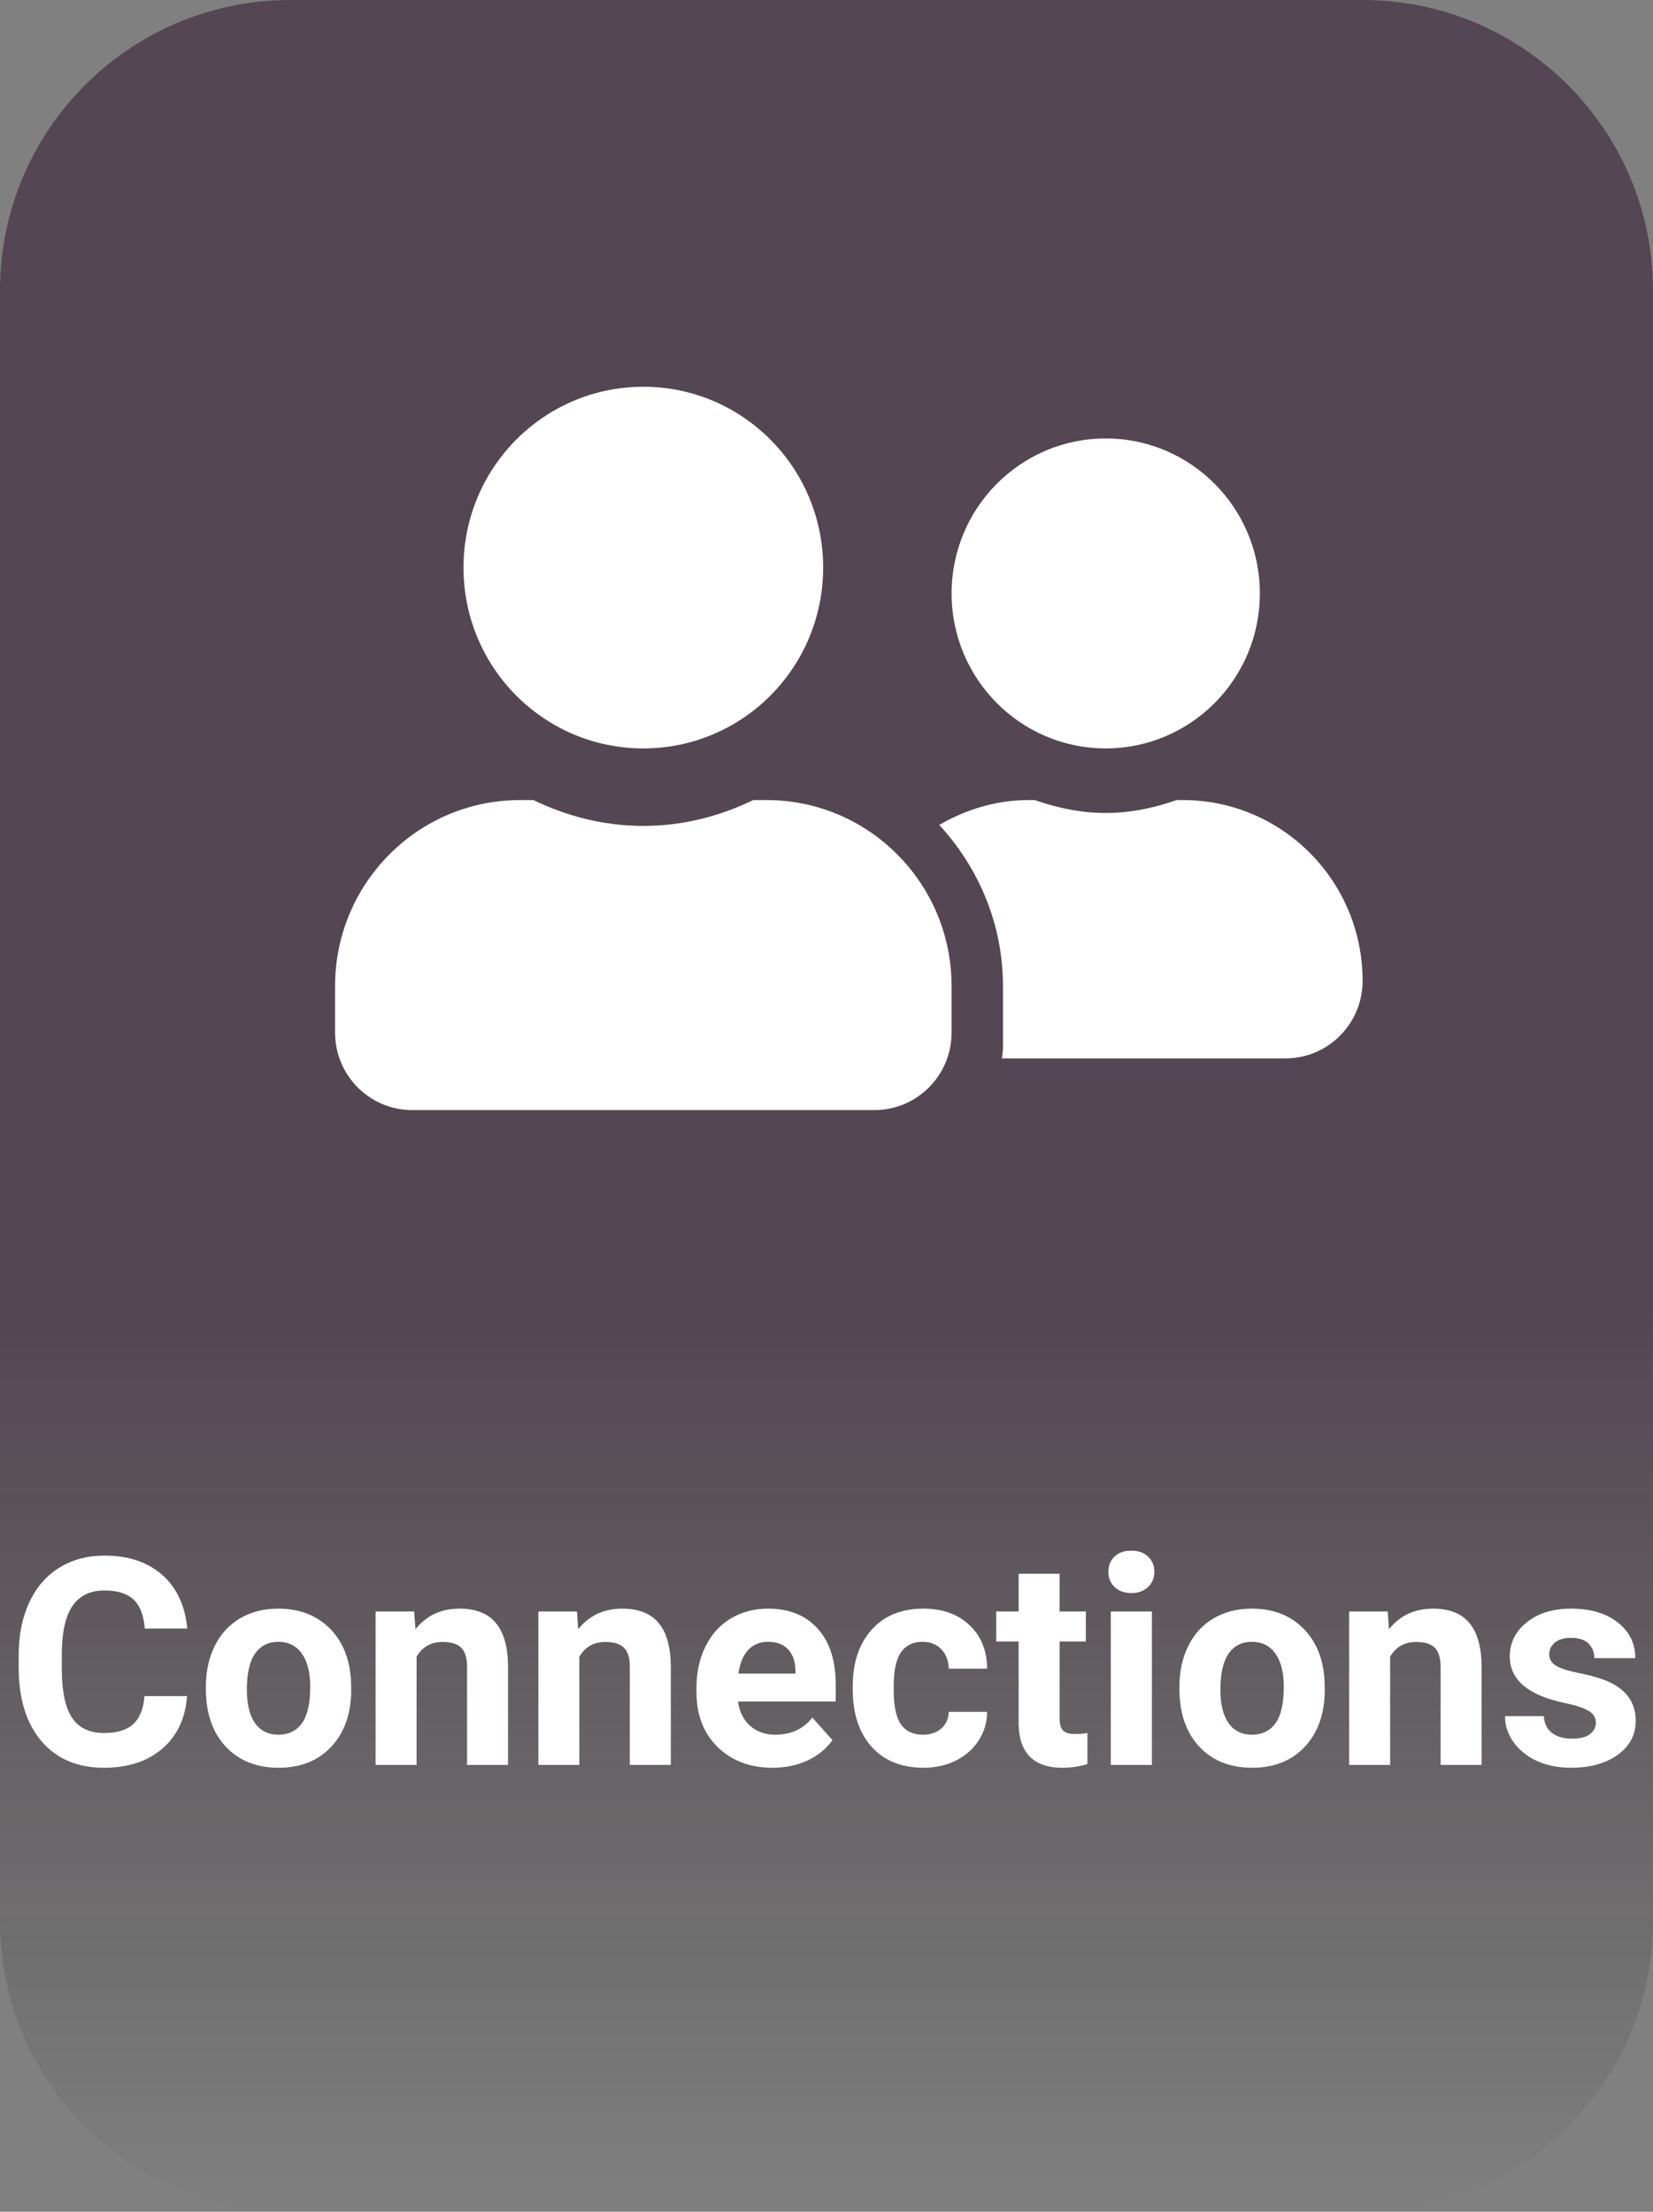 <svg width="74" height="99" viewBox="0 0 74 99" fill="none" xmlns="http://www.w3.org/2000/svg">
<rect x="0" y="0" width="74" height="99" fill="#808080" stroke="none"/>
<path d="M0 13C0 5.82 5.82 0 13 0H37H61C68.18 0 74 5.82 74 13V86C74 93.18 68.18 99 61 99H13C5.82 99 0 93.18 0 86V13Z" fill="url(#paint0_linear)" fill-opacity="0.45"/>
<path d="M8.372 75.921C8.3 76.916 7.932 77.699 7.268 78.27C6.607 78.841 5.736 79.127 4.652 79.127C3.467 79.127 2.534 78.729 1.853 77.934C1.176 77.134 0.837 76.038 0.837 74.645V74.081C0.837 73.192 0.994 72.409 1.307 71.732C1.62 71.055 2.067 70.537 2.646 70.177C3.23 69.813 3.908 69.631 4.678 69.631C5.744 69.631 6.603 69.916 7.255 70.488C7.907 71.059 8.283 71.861 8.385 72.894H6.48C6.434 72.297 6.267 71.865 5.979 71.599C5.695 71.328 5.262 71.192 4.678 71.192C4.043 71.192 3.567 71.421 3.25 71.878C2.936 72.331 2.776 73.035 2.767 73.992V74.69C2.767 75.689 2.917 76.419 3.218 76.88C3.522 77.341 4.001 77.572 4.652 77.572C5.241 77.572 5.679 77.439 5.966 77.172C6.258 76.901 6.425 76.484 6.468 75.921H8.372ZM9.216 75.502C9.216 74.821 9.347 74.214 9.61 73.681C9.872 73.147 10.249 72.735 10.74 72.443C11.235 72.151 11.808 72.005 12.46 72.005C13.387 72.005 14.142 72.288 14.726 72.856C15.314 73.422 15.642 74.193 15.71 75.166L15.723 75.636C15.723 76.689 15.428 77.536 14.84 78.175C14.252 78.81 13.463 79.127 12.473 79.127C11.482 79.127 10.691 78.81 10.099 78.175C9.51 77.54 9.216 76.677 9.216 75.585V75.502ZM11.051 75.636C11.051 76.287 11.174 76.787 11.419 77.134C11.664 77.477 12.016 77.648 12.473 77.648C12.917 77.648 13.264 77.479 13.514 77.14C13.763 76.797 13.888 76.251 13.888 75.502C13.888 74.863 13.763 74.368 13.514 74.017C13.264 73.666 12.913 73.49 12.46 73.49C12.011 73.49 11.664 73.666 11.419 74.017C11.174 74.364 11.051 74.904 11.051 75.636ZM18.541 72.132L18.598 72.925C19.089 72.312 19.747 72.005 20.572 72.005C21.3 72.005 21.842 72.219 22.197 72.646C22.553 73.073 22.735 73.712 22.743 74.563V79H20.909V74.607C20.909 74.218 20.824 73.937 20.655 73.763C20.485 73.585 20.204 73.497 19.811 73.497C19.294 73.497 18.907 73.717 18.649 74.157V79H16.814V72.132H18.541ZM25.828 72.132L25.885 72.925C26.376 72.312 27.034 72.005 27.859 72.005C28.587 72.005 29.129 72.219 29.484 72.646C29.84 73.073 30.022 73.712 30.03 74.563V79H28.196V74.607C28.196 74.218 28.111 73.937 27.942 73.763C27.773 73.585 27.491 73.497 27.098 73.497C26.581 73.497 26.194 73.717 25.936 74.157V79H24.102V72.132H25.828ZM34.588 79.127C33.581 79.127 32.76 78.818 32.125 78.2C31.494 77.582 31.179 76.759 31.179 75.731V75.553C31.179 74.863 31.312 74.248 31.579 73.706C31.846 73.16 32.222 72.741 32.709 72.449C33.2 72.153 33.758 72.005 34.385 72.005C35.324 72.005 36.063 72.301 36.6 72.894C37.142 73.486 37.413 74.326 37.413 75.414V76.163H33.039C33.098 76.611 33.276 76.971 33.572 77.242C33.873 77.513 34.252 77.648 34.709 77.648C35.415 77.648 35.967 77.392 36.365 76.88L37.267 77.889C36.992 78.278 36.619 78.583 36.149 78.803C35.68 79.019 35.159 79.127 34.588 79.127ZM34.378 73.49C34.014 73.49 33.718 73.613 33.49 73.858C33.266 74.104 33.122 74.455 33.058 74.912H35.61V74.766C35.601 74.36 35.491 74.047 35.28 73.827C35.068 73.602 34.768 73.49 34.378 73.49ZM41.316 77.648C41.655 77.648 41.93 77.555 42.142 77.369C42.353 77.183 42.463 76.935 42.472 76.626H44.192C44.188 77.091 44.061 77.519 43.811 77.908C43.561 78.293 43.219 78.594 42.783 78.81C42.351 79.021 41.873 79.127 41.348 79.127C40.366 79.127 39.592 78.816 39.025 78.194C38.458 77.567 38.174 76.704 38.174 75.604V75.483C38.174 74.425 38.456 73.581 39.019 72.951C39.581 72.32 40.354 72.005 41.335 72.005C42.194 72.005 42.882 72.25 43.398 72.741C43.919 73.228 44.183 73.877 44.192 74.69H42.472C42.463 74.335 42.353 74.047 42.142 73.827C41.93 73.602 41.651 73.49 41.304 73.49C40.876 73.49 40.553 73.647 40.333 73.96C40.117 74.269 40.009 74.772 40.009 75.471V75.661C40.009 76.368 40.117 76.876 40.333 77.185C40.548 77.493 40.876 77.648 41.316 77.648ZM47.435 70.443V72.132H48.61V73.478H47.435V76.905C47.435 77.159 47.484 77.341 47.581 77.451C47.679 77.561 47.865 77.616 48.14 77.616C48.343 77.616 48.523 77.601 48.68 77.572V78.962C48.32 79.072 47.95 79.127 47.569 79.127C46.282 79.127 45.627 78.477 45.601 77.178V73.478H44.598V72.132H45.601V70.443H47.435ZM51.568 79H49.727V72.132H51.568V79ZM49.619 70.355C49.619 70.079 49.71 69.853 49.892 69.675C50.078 69.498 50.33 69.409 50.648 69.409C50.961 69.409 51.21 69.498 51.397 69.675C51.583 69.853 51.676 70.079 51.676 70.355C51.676 70.634 51.581 70.862 51.39 71.04C51.204 71.218 50.956 71.307 50.648 71.307C50.339 71.307 50.089 71.218 49.898 71.04C49.712 70.862 49.619 70.634 49.619 70.355ZM52.799 75.502C52.799 74.821 52.931 74.214 53.193 73.681C53.455 73.147 53.832 72.735 54.323 72.443C54.818 72.151 55.391 72.005 56.043 72.005C56.97 72.005 57.725 72.288 58.309 72.856C58.897 73.422 59.225 74.193 59.293 75.166L59.306 75.636C59.306 76.689 59.012 77.536 58.423 78.175C57.835 78.81 57.046 79.127 56.056 79.127C55.065 79.127 54.274 78.81 53.682 78.175C53.093 77.54 52.799 76.677 52.799 75.585V75.502ZM54.634 75.636C54.634 76.287 54.757 76.787 55.002 77.134C55.247 77.477 55.599 77.648 56.056 77.648C56.5 77.648 56.847 77.479 57.097 77.14C57.346 76.797 57.471 76.251 57.471 75.502C57.471 74.863 57.346 74.368 57.097 74.017C56.847 73.666 56.496 73.49 56.043 73.49C55.594 73.49 55.247 73.666 55.002 74.017C54.757 74.364 54.634 74.904 54.634 75.636ZM62.124 72.132L62.181 72.925C62.672 72.312 63.33 72.005 64.155 72.005C64.883 72.005 65.425 72.219 65.78 72.646C66.136 73.073 66.318 73.712 66.326 74.563V79H64.492V74.607C64.492 74.218 64.407 73.937 64.238 73.763C64.069 73.585 63.787 73.497 63.394 73.497C62.877 73.497 62.49 73.717 62.232 74.157V79H60.398V72.132H62.124ZM71.442 77.102C71.442 76.878 71.33 76.702 71.106 76.575C70.886 76.444 70.53 76.328 70.04 76.226C68.406 75.883 67.589 75.189 67.589 74.144C67.589 73.535 67.841 73.027 68.345 72.621C68.853 72.21 69.515 72.005 70.332 72.005C71.203 72.005 71.899 72.21 72.42 72.621C72.945 73.031 73.207 73.564 73.207 74.22H71.373C71.373 73.958 71.288 73.742 71.119 73.573C70.949 73.399 70.685 73.312 70.325 73.312C70.016 73.312 69.777 73.382 69.608 73.522C69.439 73.662 69.354 73.839 69.354 74.055C69.354 74.258 69.449 74.423 69.64 74.55C69.834 74.673 70.16 74.781 70.617 74.874C71.074 74.963 71.459 75.064 71.772 75.179C72.742 75.534 73.226 76.15 73.226 77.026C73.226 77.652 72.957 78.16 72.42 78.549C71.882 78.934 71.189 79.127 70.338 79.127C69.762 79.127 69.25 79.025 68.802 78.822C68.357 78.615 68.008 78.334 67.754 77.978C67.501 77.618 67.374 77.231 67.374 76.816H69.113C69.13 77.142 69.25 77.392 69.475 77.565C69.699 77.739 69.999 77.826 70.376 77.826C70.727 77.826 70.992 77.76 71.169 77.629C71.351 77.493 71.442 77.318 71.442 77.102Z" fill="white"/>
<path d="M28.8 33.5C33.249 33.5 36.85 29.88 36.85 25.406C36.85 20.933 33.249 17.312 28.8 17.312C24.351 17.312 20.75 20.933 20.75 25.406C20.75 29.88 24.351 33.5 28.8 33.5ZM34.32 35.812H33.723C32.228 36.535 30.568 36.969 28.8 36.969C27.032 36.969 25.379 36.535 23.877 35.812H23.28C18.709 35.812 15 39.541 15 44.138V46.219C15 48.134 16.545 49.688 18.45 49.688H39.15C41.055 49.688 42.6 48.134 42.6 46.219V44.138C42.6 39.541 38.891 35.812 34.32 35.812ZM49.5 33.5C53.309 33.5 56.4 30.393 56.4 26.562C56.4 22.732 53.309 19.625 49.5 19.625C45.691 19.625 42.6 22.732 42.6 26.562C42.6 30.393 45.691 33.5 49.5 33.5ZM52.95 35.812H52.677C51.678 36.159 50.621 36.391 49.5 36.391C48.379 36.391 47.322 36.159 46.323 35.812H46.05C44.584 35.812 43.233 36.239 42.047 36.925C43.8 38.826 44.9 41.348 44.9 44.138V46.913C44.9 47.072 44.864 47.223 44.857 47.375H57.55C59.455 47.375 61 45.821 61 43.906C61 39.433 57.399 35.812 52.95 35.812Z" fill="white"/>
<defs>
<linearGradient id="paint0_linear" x1="37" y1="0" x2="37" y2="99" gradientUnits="userSpaceOnUse">
<stop offset="0.594" stop-color="#1F001A"/>
<stop offset="1" stop-opacity="0"/>
</linearGradient>
</defs>
</svg>
